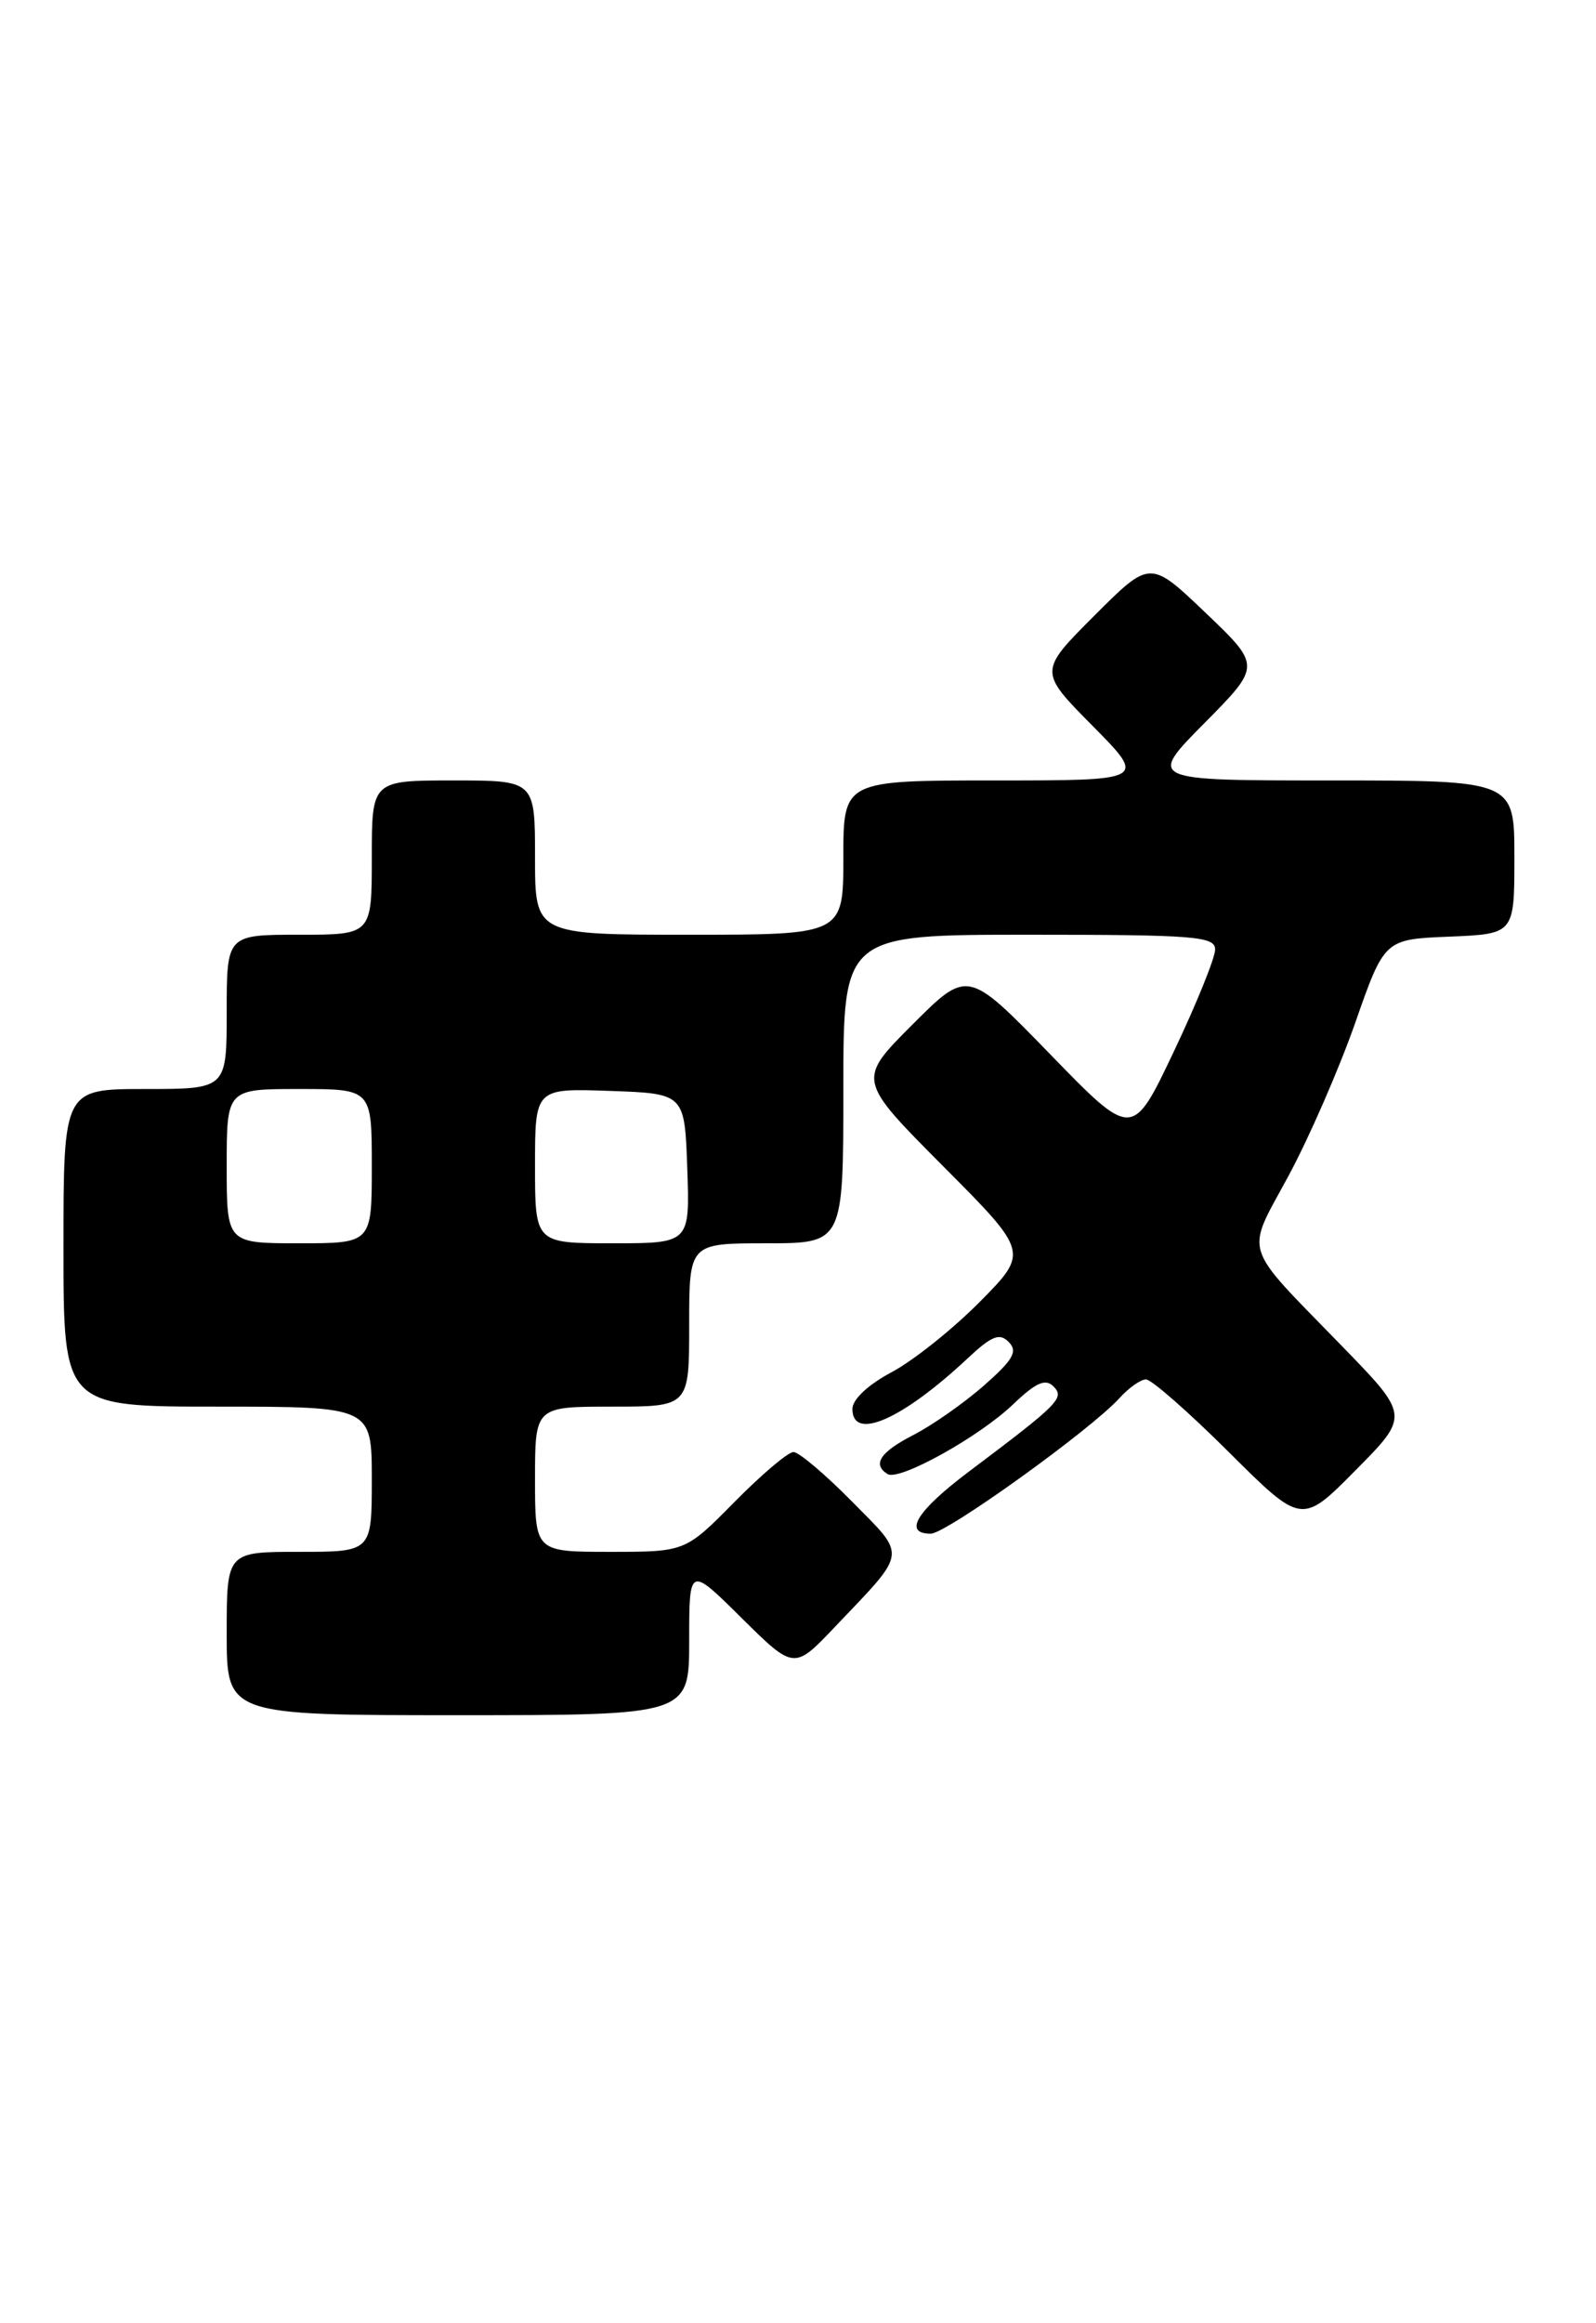 <?xml version="1.0" encoding="UTF-8" standalone="no"?>
<!DOCTYPE svg PUBLIC "-//W3C//DTD SVG 1.1//EN" "http://www.w3.org/Graphics/SVG/1.1/DTD/svg11.dtd" >
<svg xmlns="http://www.w3.org/2000/svg" xmlns:xlink="http://www.w3.org/1999/xlink" version="1.1" viewBox="0 0 176 256">
 <g >
 <path fill="currentColor"
d=" M 76.00 180.78 C 76.00 172.56 76.00 172.56 81.78 178.29 C 87.57 184.01 87.57 184.01 92.09 179.25 C 100.15 170.79 100.03 171.61 93.95 165.45 C 90.99 162.45 88.09 160.00 87.50 160.00 C 86.91 160.00 83.99 162.47 81.00 165.50 C 75.57 171.00 75.57 171.00 67.28 171.00 C 59.00 171.00 59.00 171.00 59.00 163.00 C 59.00 155.00 59.00 155.00 67.50 155.00 C 76.00 155.00 76.00 155.00 76.00 146.00 C 76.00 137.00 76.00 137.00 84.50 137.00 C 93.00 137.00 93.00 137.00 93.00 120.00 C 93.00 103.00 93.00 103.00 113.50 103.00 C 131.80 103.00 134.00 103.18 134.00 104.63 C 134.00 105.53 131.95 110.60 129.44 115.88 C 124.87 125.50 124.87 125.50 115.79 116.15 C 106.71 106.81 106.71 106.81 100.62 112.90 C 94.53 118.99 94.53 118.99 103.99 128.49 C 113.45 137.99 113.45 137.99 108.06 143.44 C 105.09 146.44 100.72 149.93 98.33 151.20 C 95.75 152.57 94.00 154.20 94.00 155.25 C 94.00 158.84 99.50 156.43 106.75 149.64 C 109.38 147.18 110.24 146.85 111.25 147.89 C 112.26 148.92 111.72 149.85 108.50 152.68 C 106.30 154.61 102.81 157.05 100.75 158.11 C 97.05 160.01 96.16 161.36 97.88 162.43 C 99.17 163.22 107.99 158.33 111.75 154.72 C 114.22 152.36 115.28 151.88 116.16 152.76 C 117.44 154.04 116.83 154.65 106.79 162.20 C 101.08 166.50 99.55 169.00 102.64 169.00 C 104.35 169.00 120.27 157.57 123.46 154.05 C 124.48 152.92 125.79 152.00 126.38 152.00 C 126.97 152.00 131.08 155.60 135.51 160.01 C 143.55 168.01 143.55 168.01 149.50 162.00 C 155.45 155.99 155.45 155.99 147.91 148.25 C 136.84 136.86 137.32 138.41 142.08 129.59 C 144.35 125.39 147.66 117.80 149.44 112.73 C 152.67 103.50 152.67 103.50 159.84 103.21 C 167.00 102.91 167.00 102.91 167.00 94.46 C 167.00 86.00 167.00 86.00 146.78 86.00 C 126.56 86.00 126.56 86.00 132.81 79.69 C 139.07 73.37 139.07 73.37 132.95 67.53 C 126.83 61.69 126.83 61.69 120.68 67.84 C 114.54 73.98 114.54 73.98 120.49 79.99 C 126.44 86.00 126.44 86.00 109.72 86.00 C 93.00 86.00 93.00 86.00 93.00 94.50 C 93.00 103.00 93.00 103.00 76.00 103.00 C 59.00 103.00 59.00 103.00 59.00 94.50 C 59.00 86.00 59.00 86.00 50.00 86.00 C 41.00 86.00 41.00 86.00 41.00 94.50 C 41.00 103.00 41.00 103.00 33.00 103.00 C 25.00 103.00 25.00 103.00 25.00 111.50 C 25.00 120.00 25.00 120.00 16.00 120.00 C 7.00 120.00 7.00 120.00 7.00 137.50 C 7.00 155.00 7.00 155.00 24.00 155.00 C 41.00 155.00 41.00 155.00 41.00 163.00 C 41.00 171.00 41.00 171.00 33.00 171.00 C 25.00 171.00 25.00 171.00 25.00 180.00 C 25.00 189.00 25.00 189.00 50.50 189.00 C 76.00 189.00 76.00 189.00 76.00 180.78 Z  M 25.00 128.50 C 25.00 120.00 25.00 120.00 33.00 120.00 C 41.00 120.00 41.00 120.00 41.00 128.50 C 41.00 137.00 41.00 137.00 33.00 137.00 C 25.00 137.00 25.00 137.00 25.00 128.50 Z  M 59.00 128.46 C 59.00 119.92 59.00 119.92 67.25 120.21 C 75.50 120.50 75.50 120.50 75.79 128.75 C 76.08 137.00 76.08 137.00 67.54 137.00 C 59.00 137.00 59.00 137.00 59.00 128.46 Z "/>
</g>
</svg>